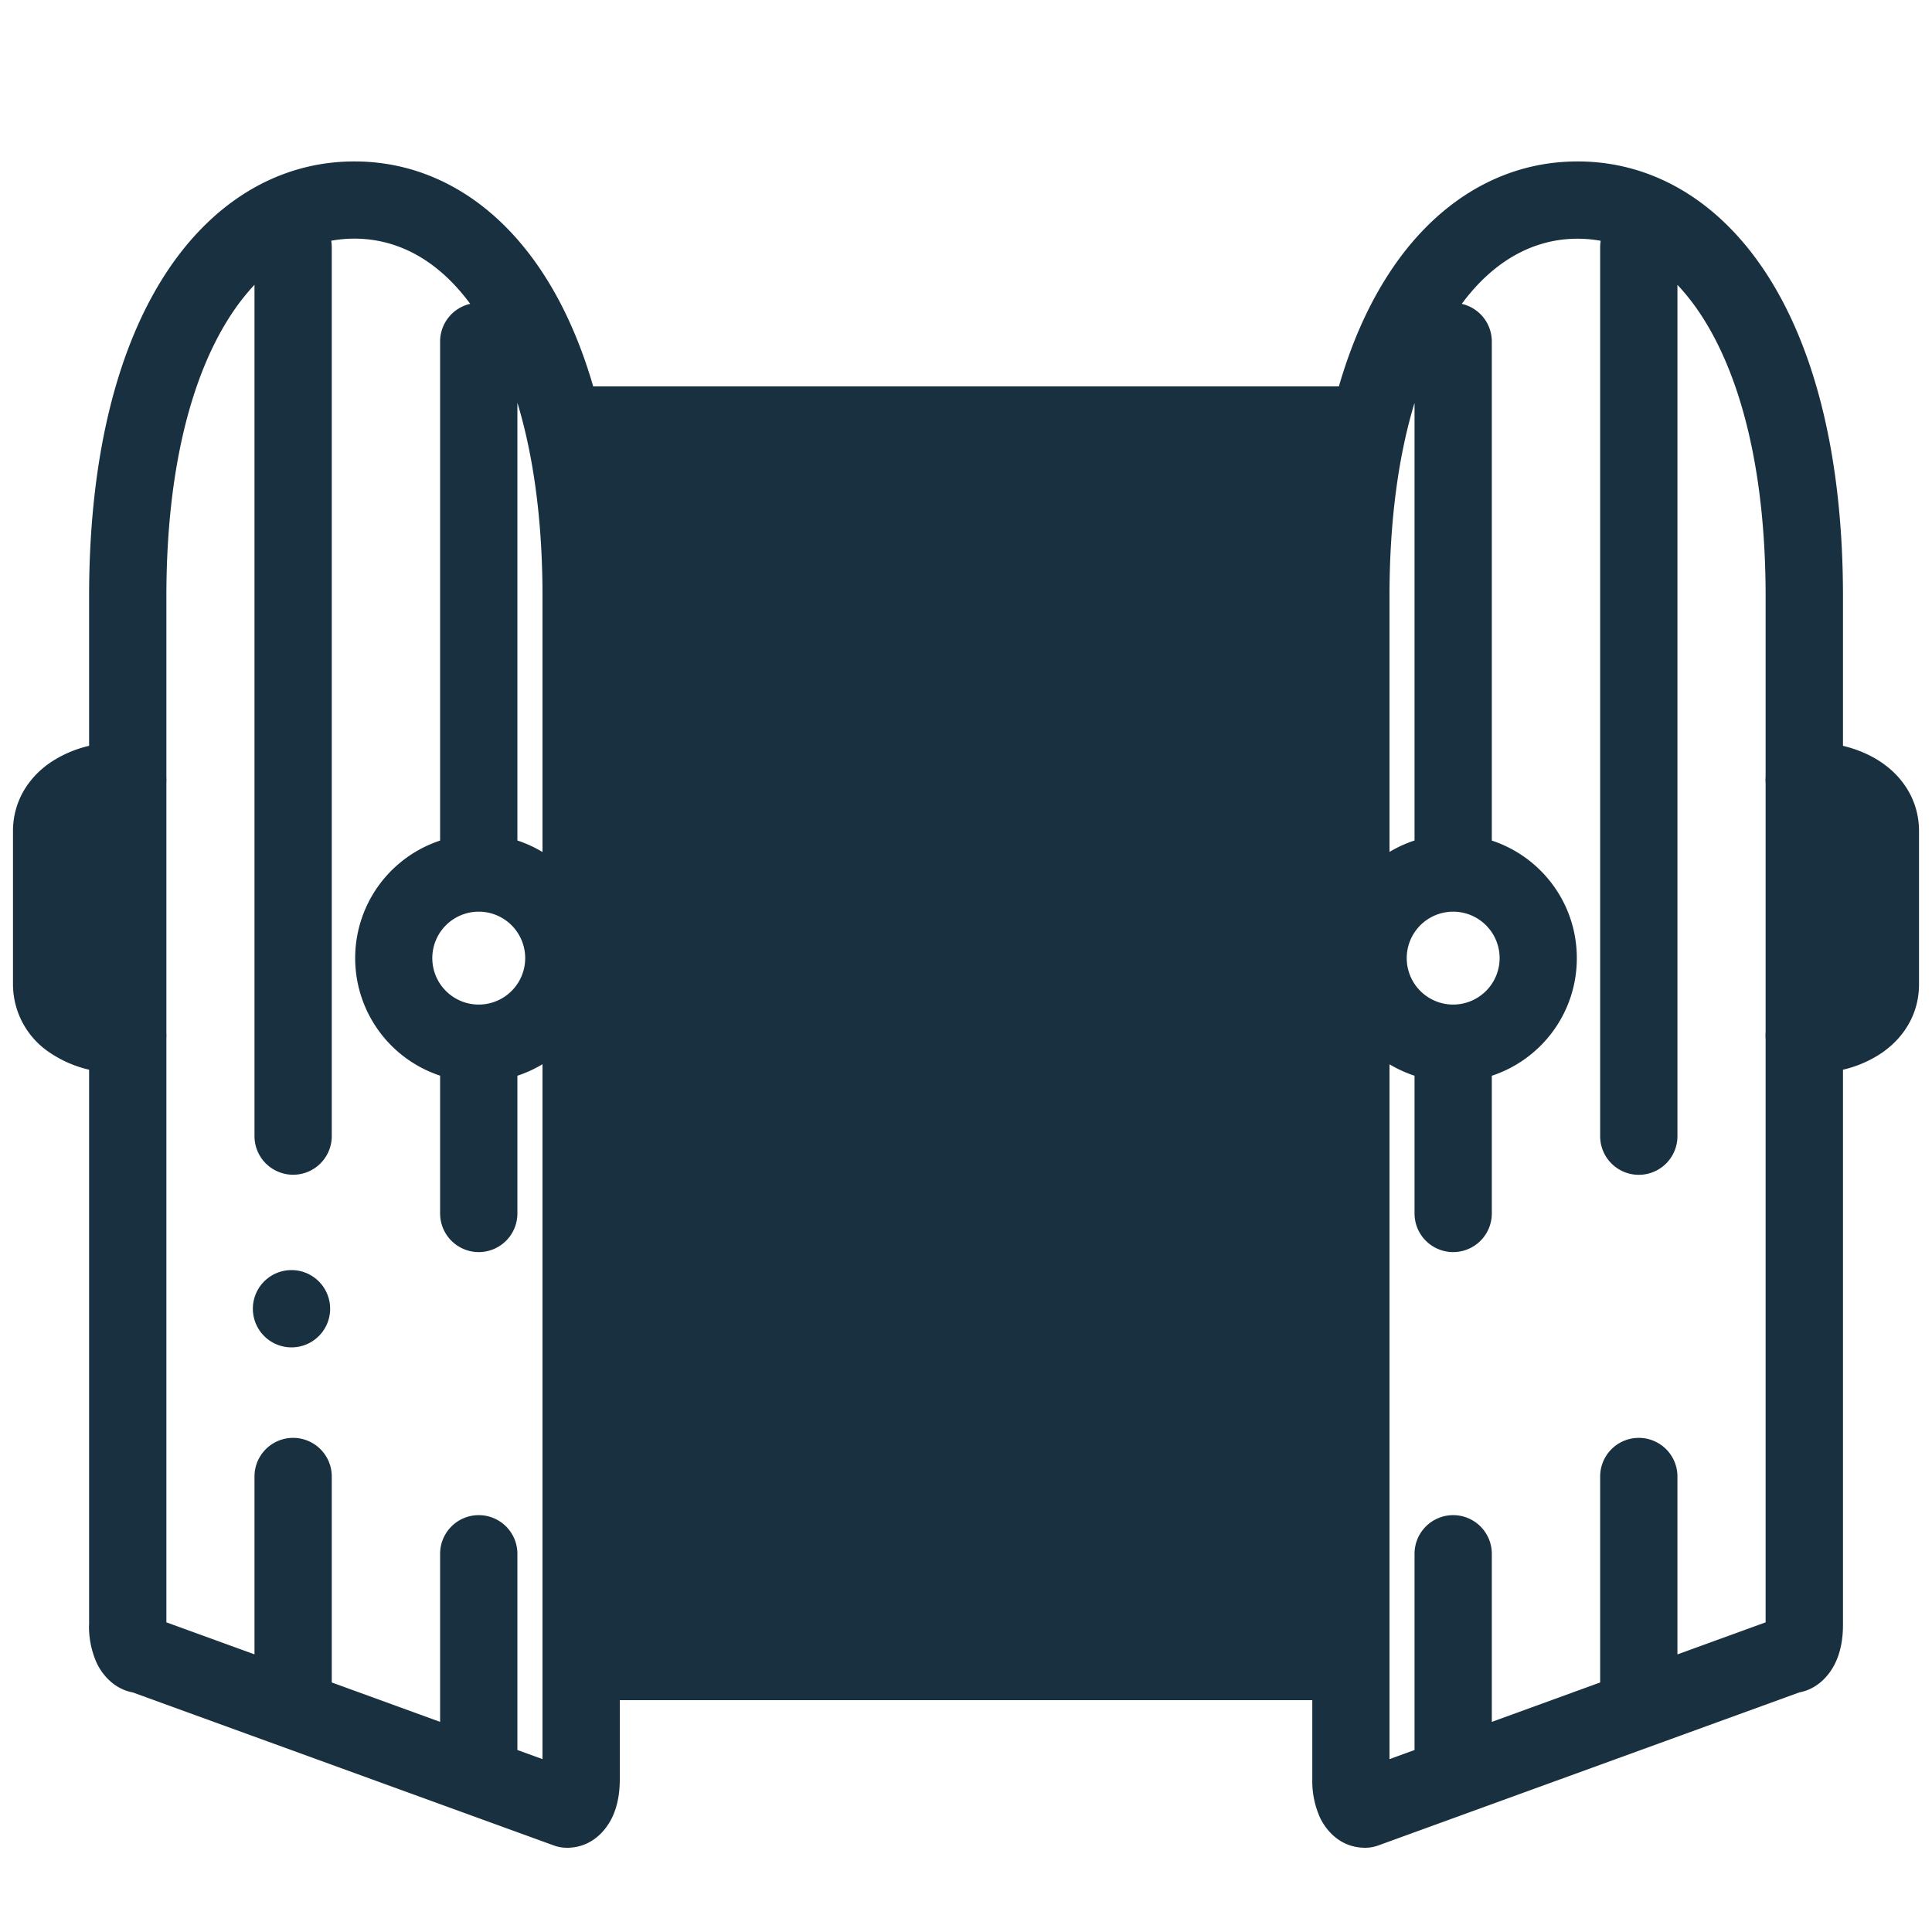 <svg width="25" height="25" viewBox="0 0 25 25" fill="none"><g yggColor="gate_open"><path yggColor="iconDefault" fill-rule="evenodd" clip-rule="evenodd" d="M1.153 21.027v-7.185a1.519 1.519 0 0 1-.492-.21 1.064 1.064 0 0 1-.493-.894v-1.983c0-.387.202-.699.493-.894a1.52 1.52 0 0 1 .492-.21V7.717c0-1.742.34-3.125.936-4.09.604-.978 1.483-1.538 2.497-1.538 1.014 0 1.894.56 2.497 1.537.242.391.441.85.593 1.374h9.649c.152-.524.351-.983.593-1.374.603-.977 1.483-1.537 2.496-1.537 1.014 0 1.894.56 2.497 1.537.597.966.937 2.349.937 4.091v1.934c.178.043.345.112.491.21.291.195.493.507.493.894v1.982c0 .388-.202.7-.493.895a1.517 1.517 0 0 1-.491.21v7.185c0 .159-.024.336-.1.493-.063.133-.21.332-.466.38l-5.447 1.98a.498.498 0 0 1-.17.03c-.33 0-.512-.238-.584-.39a1.154 1.154 0 0 1-.1-.493V22H8.02v1.027c0 .159-.024.336-.1.493-.073.152-.254.39-.584.39a.498.498 0 0 1-.17-.03L1.718 21.9c-.256-.048-.403-.247-.466-.38a1.153 1.153 0 0 1-.1-.493ZM6.084 3.932a.5.5 0 0 0-.389.488v6.457a1.602 1.602 0 0 0 0 3.042v1.783a.5.5 0 1 0 1 0V13.92c.115-.038.223-.088.325-.149v8.992l-.325-.118v-2.539a.5.5 0 0 0-1 0v2.175l-1.402-.51v-2.665a.5.5 0 0 0-1 0v2.301l-1.14-.414v-7.56a.506.506 0 0 0 0-.07V10.13a.506.506 0 0 0 0-.07V7.716c0-1.628.32-2.81.787-3.565.11-.18.23-.334.353-.466v11.016a.5.5 0 0 0 1 0v-11.5a.503.503 0 0 0-.007-.086c.1-.018.2-.027.3-.027.537 0 1.064.255 1.498.843Zm.936 7.093V7.717c0-1.003-.122-1.837-.325-2.506v5.665c.115.038.223.088.325.149ZM17.98 7.717c0-1.002.121-1.835.324-2.504v5.663a1.593 1.593 0 0 0-.324.148V7.717Zm2.424 4.681c0-.71-.461-1.311-1.1-1.521V4.42a.5.5 0 0 0-.389-.488c.435-.588.962-.843 1.498-.843.101 0 .201.009.3.027a.507.507 0 0 0-.007.086v11.5a.5.5 0 0 0 1 0V3.686c.124.131.243.286.354.466.467.756.787 1.937.787 3.565v2.334a.497.497 0 0 0 0 .088v3.215a.495.495 0 0 0 0 .088v7.551l-1.141.415v-2.302a.5.5 0 1 0-1 0v2.665l-1.402.51v-2.175a.5.5 0 0 0-1 0v2.539l-.324.118v-8.991c.101.06.21.11.324.148v1.782a.5.5 0 1 0 1 0V13.92c.639-.21 1.1-.811 1.1-1.521Zm-1.6-.601a.601.601 0 1 0 0 1.202.601.601 0 0 0 0-1.202Zm-12.008.601a.601.601 0 1 0-1.202 0 .601.601 0 0 0 1.202 0Zm-3.024 5.037a.5.5 0 1 0 0-1 .5.5 0 0 0 0 1Z" fill="#18303F"/></g></svg>
